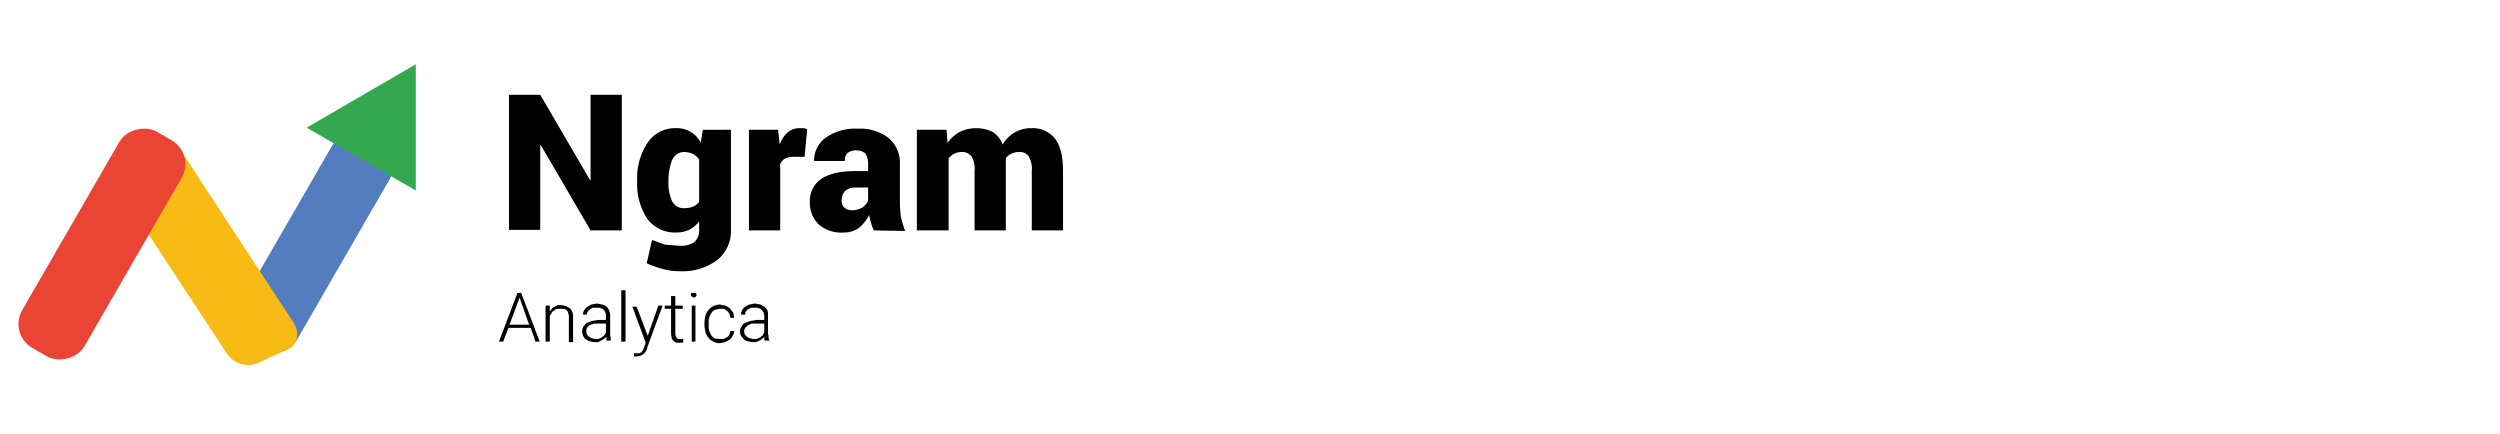 <svg id="Layer_1" data-name="Layer 1" xmlns="http://www.w3.org/2000/svg" viewBox="0 0 472 82"><defs><style>.cls-1{fill:#547dbf;}.cls-2{fill:#34a851;stroke:#34a851;}.cls-2,.cls-4{stroke-miterlimit:10;}.cls-3{fill:#f8bb16;}.cls-4{fill:#ea4435;stroke:#ea4435;}</style></defs><title>Banner</title><rect class="cls-1" x="37" y="39.6" width="44.7" height="12.58" rx="4.7" ry="4.7" transform="translate(-10.1 74.4) rotate(-60)"/><polygon class="cls-2" points="78 13 58.9 24.1 78 35.1 78 13"/><path class="cls-3" d="M21.5,34.3,42.8,66.7a4.9,4.9,0,0,0,5.8,1.9L54.2,66c2-.8,2.5-3.1,1.2-5.1L34.2,28.5a5,5,0,0,0-5.9-1.9l-5.6,2.6A3.4,3.4,0,0,0,21.5,34.3Z"/><rect class="cls-4" x="-3.8" y="39.8" width="46.1" height="12.58" rx="4.7" ry="4.7" transform="translate(-30.3 39.7) rotate(-60)"/><path d="M117.4,43.5h-5.9l-9.4-16.1H102v16H96.1V17.9H102L111.4,34h.1V17.9h5.9Z"/><path d="M120.3,34.1a12,12,0,0,1,2-7.2,6.2,6.2,0,0,1,5.4-2.7,5,5,0,0,1,2.7.7,5.3,5.3,0,0,1,1.9,2l.4-2.4H138V43.3a7,7,0,0,1-2.6,5.8,10.9,10.9,0,0,1-7.1,2.1,11.5,11.5,0,0,1-3.1-.4,16.3,16.3,0,0,1-3.1-1.1l1-4.4,2.5.9,2.7.2a4.5,4.5,0,0,0,2.8-.7,3,3,0,0,0,.9-2.4V41.8a5.8,5.8,0,0,1-1.9,1.6,6,6,0,0,1-2.4.5,6.5,6.5,0,0,1-5.5-2.6,11.8,11.8,0,0,1-1.9-6.9Zm5.9.3a8.2,8.2,0,0,0,.7,3.6,2.4,2.4,0,0,0,2.3,1.3,4.7,4.7,0,0,0,1.7-.3,3.1,3.1,0,0,0,1.1-.9v-8a3.5,3.5,0,0,0-1.1-1,4.3,4.3,0,0,0-1.7-.4,2.5,2.5,0,0,0-2.3,1.5,10.5,10.5,0,0,0-.7,3.9Z"/><path d="M151.9,29.6h-2a3.5,3.5,0,0,0-1.6.3,2.1,2.1,0,0,0-1,1.1V43.5h-5.9v-19h5.5l.3,2.8a5.7,5.7,0,0,1,1.5-2.3,3.4,3.4,0,0,1,2.3-.8h.8l.6.2Z"/><path d="M165,43.5a5,5,0,0,1-.5-1.3,9.4,9.4,0,0,1-.4-1.6,7.8,7.8,0,0,1-1.9,2.4,4.9,4.9,0,0,1-3,.9,6.5,6.5,0,0,1-4.6-1.5,5.7,5.7,0,0,1-1.7-4.2,5.1,5.1,0,0,1,2.1-4.4c1.5-1,3.6-1.5,6.5-1.5h2.4V30.9a3.6,3.6,0,0,0-.5-1.9,2.4,2.4,0,0,0-1.8-.6,2.5,2.5,0,0,0-1.6.5,2.1,2.1,0,0,0-.5,1.5h-5.8a5.3,5.3,0,0,1,2.2-4.4,9.6,9.6,0,0,1,6.1-1.7,8.8,8.8,0,0,1,5.7,1.7,6.1,6.1,0,0,1,2.2,5v7.2a23,23,0,0,0,.2,2.8,19.8,19.8,0,0,0,.8,2.6Zm-4.2-3.8a4.2,4.2,0,0,0,2-.5,3.3,3.3,0,0,0,1.1-1.3V35.4h-2.4a2.8,2.8,0,0,0-2,.7,2.8,2.8,0,0,0-.6,1.8,1.7,1.7,0,0,0,.5,1.3A2.4,2.4,0,0,0,160.8,39.7Z"/><path d="M178.7,24.5l.2,2.5a6.6,6.6,0,0,1,2.3-2.1,7.2,7.2,0,0,1,6.2,0,4.7,4.7,0,0,1,1.9,2.4,6.1,6.1,0,0,1,5.5-3.1,5.3,5.3,0,0,1,4.4,2c1,1.3,1.5,3.3,1.5,6.1V43.5h-5.9V32.3a4.6,4.6,0,0,0-.6-2.8,2,2,0,0,0-1.7-.8,3.3,3.3,0,0,0-1.5.3,2.4,2.4,0,0,0-1.1.9V43.5H184V32.3a4.6,4.6,0,0,0-.6-2.8,2.1,2.1,0,0,0-1.7-.8,3.3,3.3,0,0,0-1.5.3,3.1,3.1,0,0,0-1.1.9V43.5h-6v-19Z"/><path d="M100.2,61.9H96l-1,2.6h-.8l3.5-9.2h.7l3.5,9.2h-.8Zm-4-.6h3.7l-1.8-5.1Z"/><path d="M103.8,57.7v1.1l.4-.5a1,1,0,0,1,.5-.4l.6-.3h.7l.9.2.7.4a2.2,2.2,0,0,1,.5.8,4.1,4.1,0,0,1,.1,1.2v4.4h-.8V60.1a2.2,2.2,0,0,0-.1-.9,1.1,1.1,0,0,0-.8-.9h-1.4l-.6.4a1,1,0,0,0-.4.5.9.9,0,0,0-.3.6v4.7h-.8V57.7Z"/><path d="M114.6,64.5c0-.1-.1-.2-.1-.4v-.5l-.5.4-.5.3-.6.3h-.8l-.9-.2-.7-.4a2.1,2.1,0,0,1-.4-.6,2.4,2.4,0,0,1-.2-.8,2.9,2.9,0,0,1,.2-.9l.6-.7,1-.4,1.3-.2h1.4v-.7a1.6,1.6,0,0,0-.4-1.2,1.8,1.8,0,0,0-1.3-.4h-.8l-.5.3-.4.4a1.4,1.4,0,0,0-.2.6h-.7a1.1,1.1,0,0,1,.2-.8,1.5,1.5,0,0,1,.5-.6l.8-.5,1.1-.2,1,.2a2,2,0,0,1,.8.4,1.8,1.8,0,0,1,.5.7,3,3,0,0,1,.2,1v3.7a.4.4,0,0,0,.1.3v.7h-.8Zm-2.4-.5h.8l.6-.3.5-.4c.1-.2.3-.4.3-.6V61.1h-2.3l-.8.3-.5.5a1.8,1.8,0,0,0,0,1.2l.3.4.5.3Z"/><path d="M118.1,64.5h-.8V54.8h.8Z"/><path d="M122.3,63.4l2-5.7h.8l-2.9,7.9a1.4,1.4,0,0,1-.2.6l-.3.5-.6.4-.8.2h-.6v-.6h1l.4-.2.3-.4c.1-.1.1-.3.2-.5l.3-.9-2.5-6.8h.8Z"/><path d="M127.5,55.9v1.8h1.4v.6h-1.4v4.6a.7.7,0,0,0,.1.5.5.5,0,0,0,.2.4c0,.1.1.1.3.2h.9v.7h-1.4l-.4-.3a1.3,1.3,0,0,1-.4-.6c0-.2-.1-.5-.1-.8V58.3h-1.2v-.6h1.2V55.9Z"/><path d="M130.4,55.7a.5.5,0,0,1,.2-.4h.8c0,.1.1.2.1.4s-.1.2-.1.3l-.4.2-.4-.2Zm.9,8.8h-.7V57.7h.7Z"/><path d="M135.9,64h.7l.6-.3a1.2,1.2,0,0,0,.5-.5,6.4,6.4,0,0,0,.2-.7h.7a1.6,1.6,0,0,1-.3.9,1.8,1.8,0,0,1-.5.7l-.9.5-1,.2a2.4,2.4,0,0,1-1.2-.3,2.2,2.2,0,0,1-.9-.7,2.4,2.4,0,0,1-.6-1.1,5.9,5.9,0,0,1-.2-1.4V61a5.9,5.9,0,0,1,.2-1.4,2.4,2.4,0,0,1,.6-1.1,2.2,2.2,0,0,1,.9-.7,2.4,2.4,0,0,1,1.2-.3l1.1.2.8.5.6.8a3,3,0,0,1,.2,1h-.7c-.1-.3-.1-.5-.2-.8l-.4-.5-.6-.4h-.8l-1,.2c-.2.2-.5.4-.6.6a3.6,3.6,0,0,0-.4.9,4.1,4.1,0,0,0-.1,1.1v.2a3.7,3.7,0,0,0,.1,1.1,3.6,3.6,0,0,0,.4.9c.1.2.4.4.6.6Z"/><path d="M144.4,64.5a.8.8,0,0,0-.1-.4v-.5l-.4.4-.5.3-.7.3H142l-.9-.2c-.3-.1-.6-.2-.7-.4l-.5-.6a2.4,2.4,0,0,1-.2-.8,1.6,1.6,0,0,1,.3-.9,1.3,1.3,0,0,1,.6-.7l1-.4,1.3-.2h1.4v-.7a1.7,1.7,0,0,0-.5-1.2,1.7,1.7,0,0,0-1.3-.4h-.7l-.6.3-.4.4a1.3,1.3,0,0,0-.1.6h-.8a1.9,1.9,0,0,1,.2-.8,1.5,1.5,0,0,1,.5-.6,2.6,2.6,0,0,1,.9-.5l1-.2,1.1.2.7.4a2,2,0,0,1,.6.7,3.1,3.1,0,0,1,.1,1v3.3a.8.8,0,0,0,.1.4v.3c0,.2,0,.3.1.4a.4.4,0,0,0,.1.3h-.9Zm-2.3-.5h.7l.7-.3.5-.4.3-.6V61.1h-2.4l-.7.3-.5.5a1.4,1.4,0,0,0-.2.6,1.3,1.3,0,0,0,.1.6l.3.4.5.3Z"/></svg>